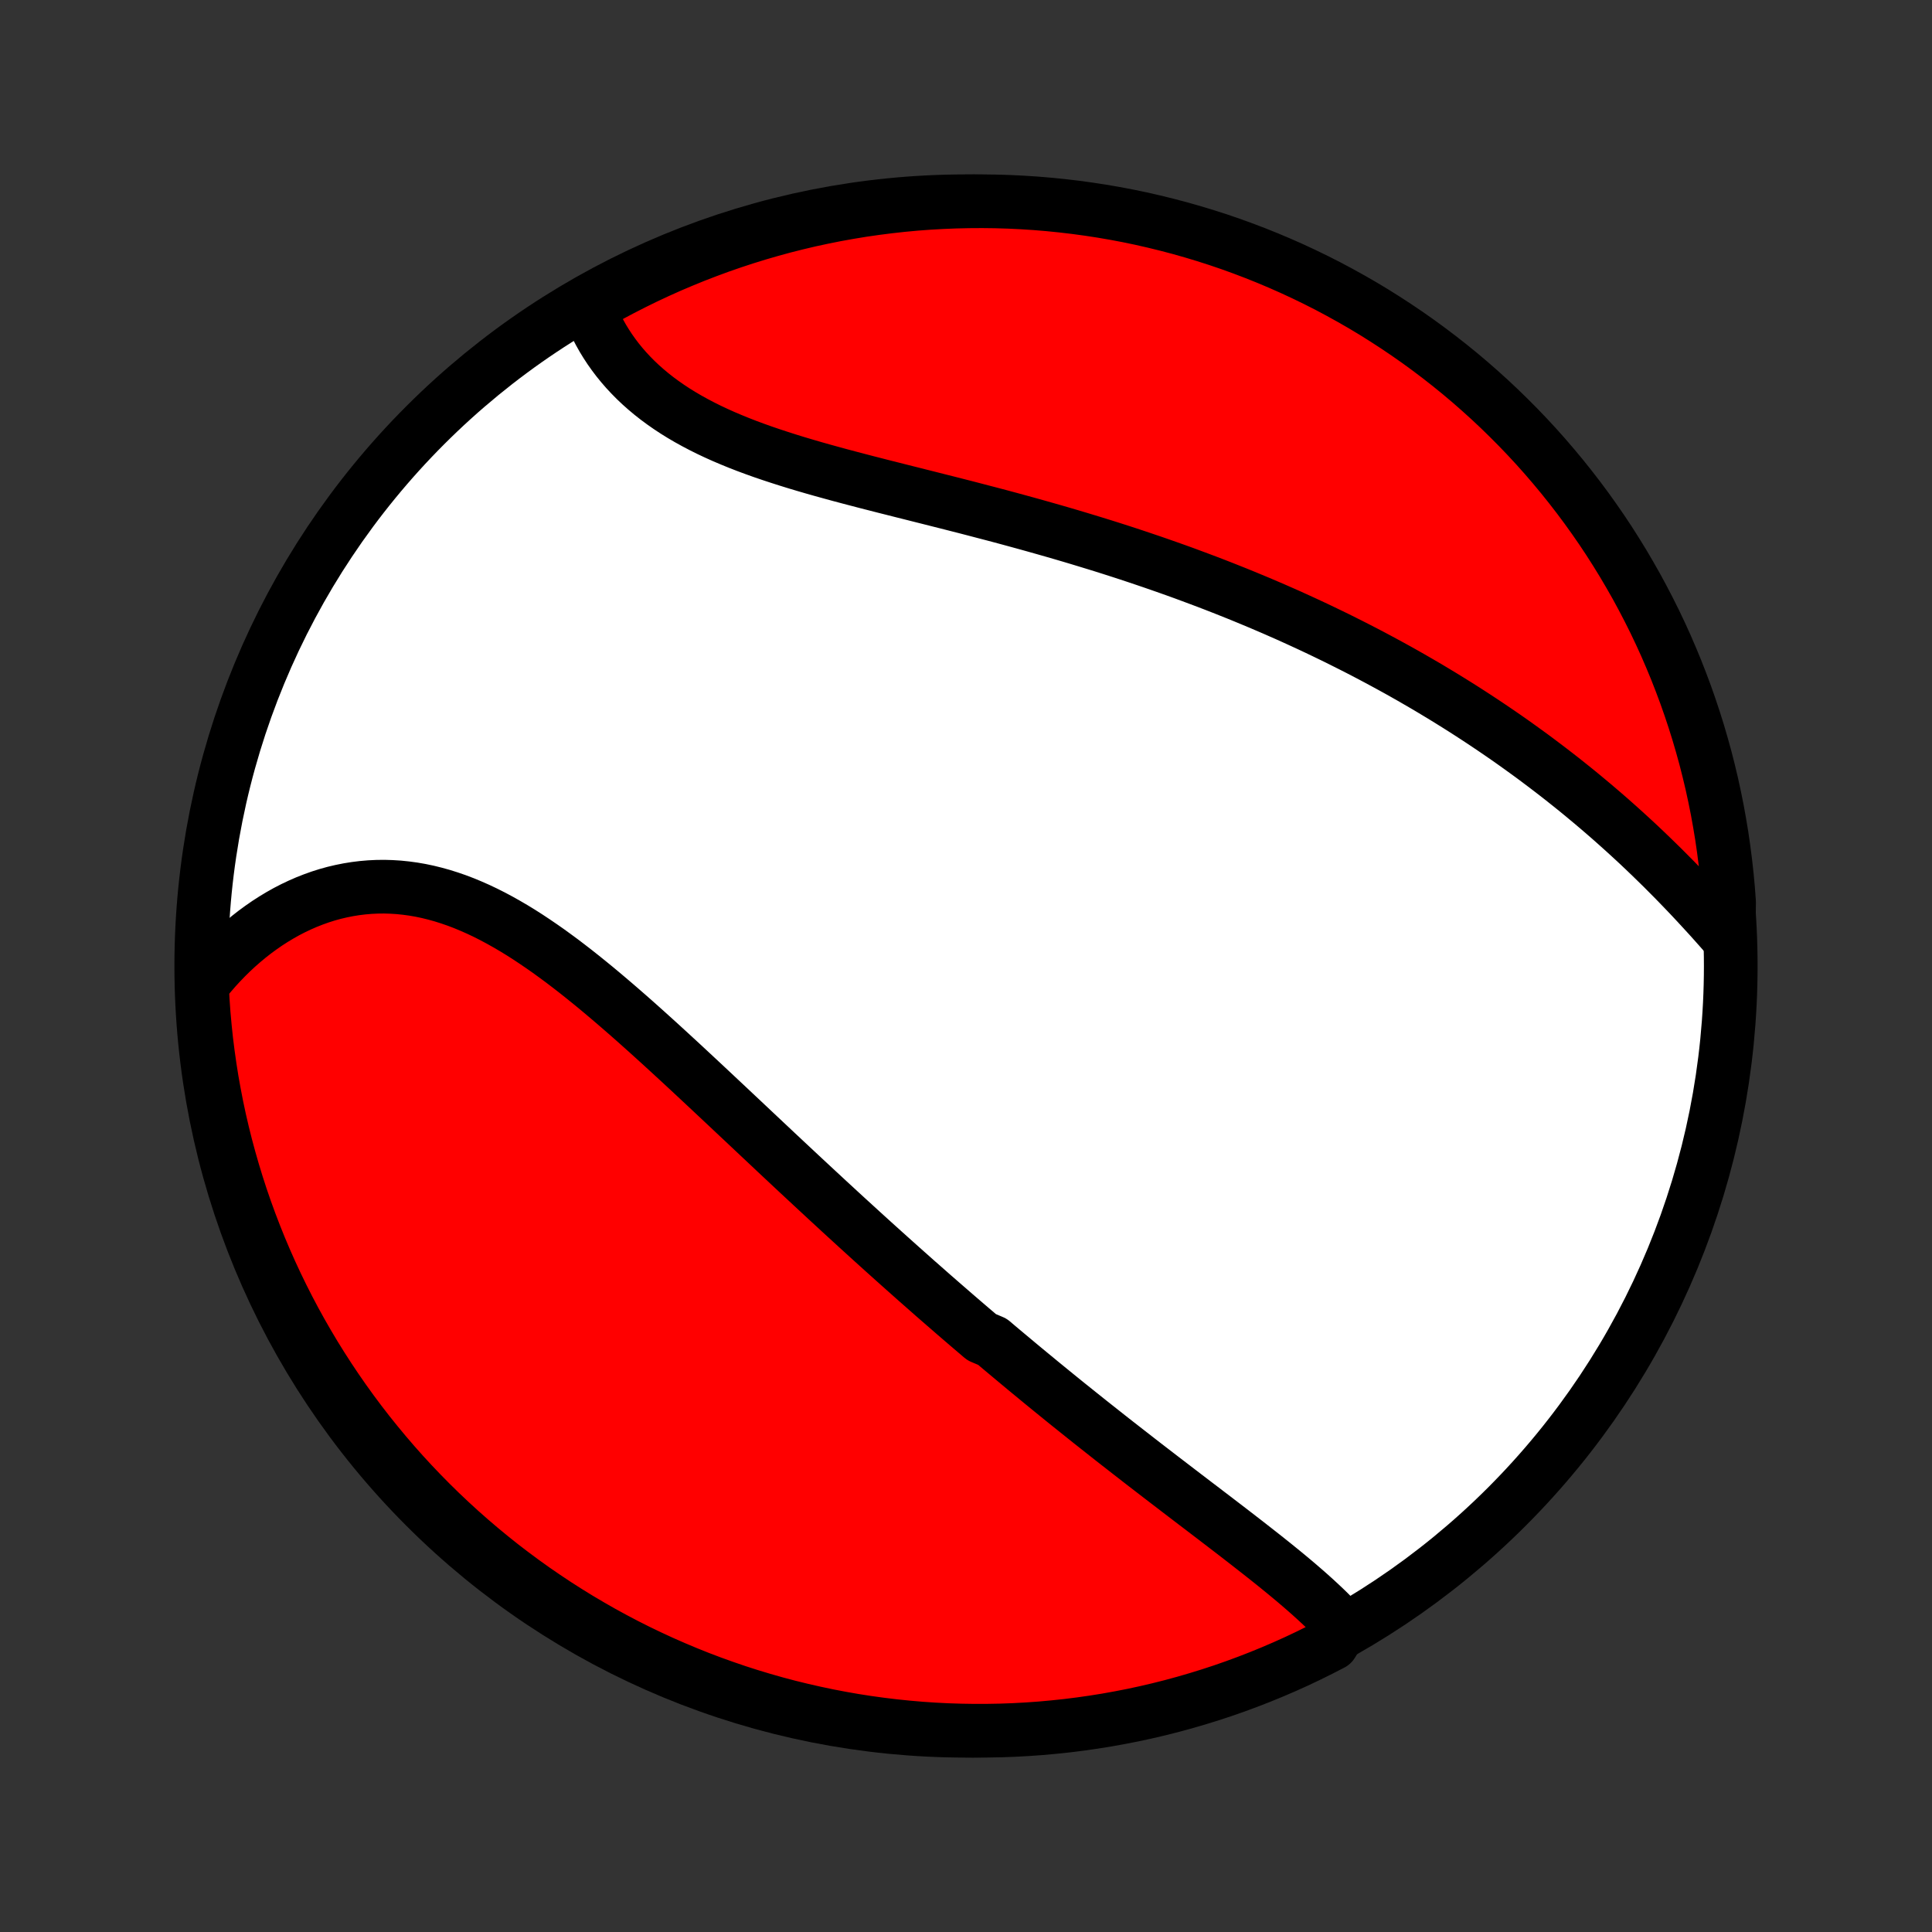 <?xml version="1.0" encoding="utf-8" standalone="no"?>
<!DOCTYPE svg PUBLIC "-//W3C//DTD SVG 1.1//EN"
  "http://www.w3.org/Graphics/SVG/1.1/DTD/svg11.dtd">
<!-- Created with matplotlib (http://matplotlib.org/) -->
<svg height="72pt" version="1.1" viewBox="0 0 72 72" width="72pt" xmlns="http://www.w3.org/2000/svg" xmlns:xlink="http://www.w3.org/1999/xlink">
 <rect x="0" y="0" width="72" height="72" fill="#333333" stroke="none"/>
 <defs>
  <style type="text/css">
*{stroke-linecap:butt;stroke-linejoin:round;}
  </style>
 </defs>
 <g id="figure_1">
  <g id="patch_1">
   <path d="
M0 72
L72 72
L72 0
L0 0
z
" style="fill:none;"/>
  </g>
  <g id="axes_1">
   <g id="PatchCollection_1">
    <defs>
     <path d="
M36 -7.5
C43.558 -7.5 50.808 -10.503 56.153 -15.848
C61.497 -21.192 64.5 -28.442 64.5 -36
C64.5 -43.558 61.497 -50.808 56.153 -56.153
C50.808 -61.497 43.558 -64.5 36 -64.5
C28.442 -64.5 21.192 -61.497 15.848 -56.153
C10.503 -50.808 7.5 -43.558 7.5 -36
C7.5 -28.442 10.503 -21.192 15.848 -15.848
C21.192 -10.503 28.442 -7.5 36 -7.5
z
" id="C0_0_a811fe30f3"/>
     <path d="
M50.035 -11.383
L49.876 -11.556
L49.711 -11.727
L49.542 -11.898
L49.369 -12.067
L49.191 -12.235
L49.01 -12.402
L48.826 -12.568
L48.639 -12.733
L48.448 -12.898
L48.256 -13.062
L48.061 -13.225
L47.864 -13.388
L47.665 -13.55
L47.464 -13.713
L47.262 -13.874
L47.059 -14.035
L46.854 -14.196
L46.648 -14.357
L46.442 -14.518
L46.235 -14.678
L46.027 -14.839
L45.819 -14.999
L45.61 -15.159
L45.401 -15.319
L45.192 -15.479
L44.982 -15.639
L44.773 -15.799
L44.563 -15.958
L44.354 -16.118
L44.144 -16.278
L43.935 -16.438
L43.726 -16.598
L43.517 -16.758
L43.308 -16.918
L43.099 -17.079
L42.891 -17.239
L42.683 -17.399
L42.475 -17.56
L42.268 -17.721
L42.061 -17.882
L41.855 -18.043
L41.648 -18.204
L41.442 -18.365
L41.237 -18.527
L41.032 -18.689
L40.827 -18.851
L40.622 -19.013
L40.418 -19.176
L40.214 -19.339
L40.011 -19.502
L39.807 -19.665
L39.604 -19.829
L39.402 -19.993
L39.199 -20.158
L38.997 -20.323
L38.795 -20.488
L38.594 -20.654
L38.392 -20.82
L38.191 -20.986
L37.99 -21.153
L37.789 -21.321
L37.588 -21.489
L37.387 -21.657
L37.186 -21.826
L36.986 -21.996
L36.584 -22.166
L36.384 -22.337
L36.183 -22.508
L35.982 -22.68
L35.781 -22.853
L35.58 -23.026
L35.379 -23.201
L35.178 -23.375
L34.976 -23.551
L34.774 -23.727
L34.572 -23.905
L34.37 -24.083
L34.167 -24.261
L33.965 -24.441
L33.761 -24.622
L33.558 -24.803
L33.354 -24.985
L33.149 -25.169
L32.944 -25.353
L32.739 -25.538
L32.533 -25.724
L32.327 -25.911
L32.12 -26.099
L31.912 -26.289
L31.704 -26.479
L31.495 -26.67
L31.286 -26.862
L31.076 -27.056
L30.865 -27.25
L30.654 -27.446
L30.442 -27.642
L30.229 -27.84
L30.015 -28.039
L29.8 -28.239
L29.585 -28.44
L29.369 -28.642
L29.152 -28.845
L28.934 -29.049
L28.716 -29.255
L28.496 -29.461
L28.276 -29.668
L28.054 -29.877
L27.832 -30.086
L27.609 -30.296
L27.384 -30.507
L27.159 -30.719
L26.933 -30.931
L26.706 -31.144
L26.478 -31.358
L26.248 -31.573
L26.018 -31.788
L25.787 -32.003
L25.555 -32.219
L25.322 -32.435
L25.087 -32.651
L24.852 -32.867
L24.616 -33.083
L24.378 -33.299
L24.14 -33.514
L23.9 -33.729
L23.66 -33.943
L23.418 -34.156
L23.175 -34.368
L22.931 -34.579
L22.686 -34.788
L22.441 -34.995
L22.194 -35.201
L21.945 -35.404
L21.696 -35.605
L21.446 -35.803
L21.194 -35.998
L20.942 -36.19
L20.688 -36.377
L20.433 -36.562
L20.177 -36.741
L19.92 -36.916
L19.662 -37.087
L19.403 -37.252
L19.143 -37.411
L18.881 -37.564
L18.619 -37.711
L18.355 -37.852
L18.091 -37.985
L17.826 -38.111
L17.559 -38.229
L17.292 -38.34
L17.024 -38.442
L16.755 -38.535
L16.486 -38.62
L16.216 -38.695
L15.945 -38.762
L15.674 -38.819
L15.403 -38.866
L15.132 -38.903
L14.861 -38.931
L14.59 -38.948
L14.32 -38.956
L14.05 -38.953
L13.78 -38.94
L13.512 -38.917
L13.245 -38.884
L12.979 -38.841
L12.714 -38.788
L12.451 -38.726
L12.191 -38.654
L11.932 -38.572
L11.675 -38.48
L11.421 -38.38
L11.169 -38.27
L10.921 -38.152
L10.675 -38.025
L10.433 -37.889
L10.194 -37.745
L9.958 -37.593
L9.727 -37.433
L9.499 -37.266
L9.275 -37.091
L9.055 -36.908
L8.839 -36.719
L8.628 -36.523
L8.422 -36.32
L8.22 -36.111
L8.022 -35.895
L7.83 -35.673
L7.642 -35.446
L7.529 -35.212
L7.556 -34.712
L7.591 -34.215
L7.636 -33.719
L7.688 -33.223
L7.75 -32.729
L7.82 -32.235
L7.898 -31.742
L7.986 -31.251
L8.081 -30.762
L8.185 -30.273
L8.298 -29.787
L8.419 -29.303
L8.549 -28.82
L8.687 -28.34
L8.833 -27.862
L8.987 -27.387
L9.15 -26.914
L9.321 -26.444
L9.5 -25.977
L9.687 -25.512
L9.882 -25.052
L10.085 -24.594
L10.296 -24.14
L10.515 -23.689
L10.741 -23.243
L10.975 -22.8
L11.217 -22.361
L11.467 -21.926
L11.723 -21.496
L11.988 -21.07
L12.259 -20.649
L12.538 -20.232
L12.824 -19.82
L13.117 -19.413
L13.417 -19.011
L13.724 -18.614
L14.038 -18.223
L14.358 -17.837
L14.685 -17.456
L15.018 -17.081
L15.358 -16.712
L15.704 -16.349
L16.056 -15.992
L16.415 -15.64
L16.779 -15.296
L17.149 -14.957
L17.525 -14.625
L17.907 -14.299
L18.294 -13.98
L18.686 -13.667
L19.084 -13.362
L19.487 -13.063
L19.895 -12.771
L20.308 -12.487
L20.725 -12.209
L21.148 -11.939
L21.574 -11.676
L22.006 -11.421
L22.441 -11.172
L22.881 -10.932
L23.324 -10.699
L23.771 -10.474
L24.223 -10.257
L24.677 -10.047
L25.136 -9.846
L25.597 -9.652
L26.062 -9.466
L26.529 -9.289
L27 -9.12
L27.473 -8.958
L27.949 -8.805
L28.427 -8.661
L28.908 -8.524
L29.391 -8.396
L29.876 -8.277
L30.363 -8.166
L30.851 -8.063
L31.341 -7.969
L31.832 -7.883
L32.325 -7.806
L32.819 -7.738
L33.314 -7.678
L33.809 -7.627
L34.306 -7.584
L34.802 -7.55
L35.299 -7.525
L35.797 -7.509
L36.294 -7.501
L36.791 -7.502
L37.288 -7.511
L37.785 -7.529
L38.281 -7.556
L38.777 -7.591
L39.271 -7.636
L39.765 -7.688
L40.258 -7.75
L40.749 -7.82
L41.238 -7.898
L41.727 -7.986
L42.213 -8.081
L42.697 -8.185
L43.18 -8.298
L43.66 -8.419
L44.138 -8.549
L44.613 -8.687
L45.086 -8.833
L45.556 -8.987
L46.023 -9.15
L46.487 -9.321
L46.948 -9.5
L47.406 -9.687
L47.86 -9.882
L48.311 -10.085
L48.757 -10.296
L49.2 -10.515
L49.639 -10.741
z
" id="C0_1_8544a6e99f"/>
     <path d="
M64.422 -37.023
L64.224 -37.249
L64.024 -37.475
L63.823 -37.701
L63.62 -37.925
L63.416 -38.147
L63.211 -38.369
L63.005 -38.589
L62.797 -38.807
L62.588 -39.024
L62.379 -39.239
L62.167 -39.452
L61.956 -39.664
L61.742 -39.873
L61.529 -40.081
L61.314 -40.287
L61.098 -40.492
L60.881 -40.694
L60.663 -40.894
L60.445 -41.092
L60.226 -41.288
L60.006 -41.483
L59.785 -41.675
L59.564 -41.865
L59.341 -42.054
L59.118 -42.24
L58.895 -42.425
L58.67 -42.608
L58.445 -42.788
L58.22 -42.967
L57.993 -43.144
L57.766 -43.319
L57.538 -43.492
L57.31 -43.664
L57.081 -43.834
L56.851 -44.001
L56.621 -44.167
L56.39 -44.332
L56.158 -44.495
L55.925 -44.656
L55.692 -44.815
L55.458 -44.973
L55.224 -45.129
L54.988 -45.284
L54.752 -45.437
L54.515 -45.589
L54.277 -45.739
L54.039 -45.887
L53.799 -46.035
L53.559 -46.18
L53.318 -46.325
L53.076 -46.468
L52.833 -46.609
L52.589 -46.75
L52.344 -46.889
L52.098 -47.027
L51.851 -47.163
L51.603 -47.298
L51.354 -47.432
L51.104 -47.565
L50.852 -47.697
L50.6 -47.827
L50.346 -47.956
L50.091 -48.084
L49.835 -48.212
L49.578 -48.337
L49.319 -48.462
L49.059 -48.586
L48.797 -48.709
L48.535 -48.83
L48.27 -48.951
L48.005 -49.071
L47.737 -49.189
L47.469 -49.307
L47.198 -49.423
L46.927 -49.539
L46.653 -49.653
L46.378 -49.767
L46.101 -49.88
L45.823 -49.991
L45.543 -50.102
L45.261 -50.212
L44.977 -50.321
L44.692 -50.428
L44.405 -50.535
L44.116 -50.642
L43.825 -50.747
L43.532 -50.851
L43.238 -50.954
L42.941 -51.057
L42.643 -51.158
L42.343 -51.259
L42.041 -51.359
L41.737 -51.458
L41.431 -51.556
L41.124 -51.653
L40.814 -51.749
L40.503 -51.844
L40.19 -51.939
L39.875 -52.033
L39.558 -52.126
L39.24 -52.218
L38.92 -52.309
L38.598 -52.4
L38.275 -52.49
L37.95 -52.579
L37.624 -52.668
L37.297 -52.756
L36.968 -52.843
L36.638 -52.929
L36.306 -53.016
L35.974 -53.102
L35.641 -53.187
L35.307 -53.272
L34.973 -53.356
L34.638 -53.441
L34.303 -53.525
L33.967 -53.61
L33.631 -53.694
L33.296 -53.779
L32.961 -53.863
L32.626 -53.949
L32.293 -54.034
L31.96 -54.121
L31.628 -54.208
L31.298 -54.296
L30.969 -54.386
L30.643 -54.476
L30.318 -54.568
L29.996 -54.662
L29.677 -54.757
L29.361 -54.855
L29.048 -54.955
L28.738 -55.057
L28.433 -55.161
L28.131 -55.269
L27.834 -55.379
L27.541 -55.493
L27.254 -55.61
L26.971 -55.73
L26.695 -55.854
L26.423 -55.982
L26.158 -56.114
L25.899 -56.25
L25.646 -56.39
L25.4 -56.534
L25.161 -56.682
L24.929 -56.835
L24.704 -56.992
L24.486 -57.153
L24.275 -57.319
L24.072 -57.489
L23.877 -57.662
L23.689 -57.84
L23.509 -58.022
L23.336 -58.208
L23.172 -58.397
L23.015 -58.59
L22.866 -58.787
L22.725 -58.986
L22.592 -59.189
L22.466 -59.395
L22.349 -59.603
L22.239 -59.814
L22.136 -60.027
L22.042 -60.242
L21.955 -60.46
L22.277 -60.679
L22.715 -60.979
L23.157 -61.214
L23.603 -61.442
L24.053 -61.663
L24.506 -61.875
L24.963 -62.08
L25.424 -62.276
L25.887 -62.465
L26.354 -62.645
L26.823 -62.818
L27.296 -62.982
L27.77 -63.138
L28.248 -63.286
L28.728 -63.425
L29.21 -63.557
L29.694 -63.679
L30.18 -63.794
L30.668 -63.899
L31.157 -63.997
L31.648 -64.085
L32.14 -64.166
L32.634 -64.237
L33.128 -64.3
L33.623 -64.355
L34.119 -64.401
L34.616 -64.438
L35.113 -64.466
L35.61 -64.486
L36.108 -64.497
L36.605 -64.5
L37.102 -64.494
L37.599 -64.479
L38.096 -64.455
L38.591 -64.423
L39.086 -64.382
L39.58 -64.332
L40.073 -64.274
L40.565 -64.207
L41.055 -64.132
L41.544 -64.048
L42.031 -63.956
L42.516 -63.855
L42.999 -63.745
L43.48 -63.627
L43.959 -63.501
L44.435 -63.366
L44.909 -63.223
L45.38 -63.072
L45.849 -62.912
L46.314 -62.744
L46.776 -62.568
L47.235 -62.384
L47.69 -62.192
L48.142 -61.992
L48.59 -61.784
L49.035 -61.568
L49.475 -61.345
L49.911 -61.113
L50.343 -60.874
L50.771 -60.628
L51.194 -60.374
L51.612 -60.112
L52.026 -59.843
L52.435 -59.567
L52.839 -59.284
L53.238 -58.993
L53.631 -58.696
L54.019 -58.392
L54.402 -58.081
L54.779 -57.763
L55.15 -57.438
L55.516 -57.107
L55.875 -56.77
L56.228 -56.426
L56.576 -56.076
L56.917 -55.72
L57.252 -55.358
L57.58 -54.99
L57.901 -54.616
L58.216 -54.237
L58.524 -53.852
L58.826 -53.461
L59.12 -53.066
L59.407 -52.665
L59.688 -52.259
L59.961 -51.848
L60.226 -51.432
L60.485 -51.011
L60.735 -50.586
L60.979 -50.157
L61.214 -49.723
L61.442 -49.285
L61.663 -48.843
L61.875 -48.397
L62.08 -47.947
L62.276 -47.493
L62.465 -47.037
L62.645 -46.576
L62.818 -46.113
L62.982 -45.646
L63.138 -45.177
L63.286 -44.705
L63.425 -44.23
L63.557 -43.752
L63.679 -43.272
L63.794 -42.79
L63.899 -42.306
L63.997 -41.82
L64.085 -41.332
L64.166 -40.843
L64.237 -40.352
L64.3 -39.86
L64.355 -39.366
L64.401 -38.872
L64.438 -38.377
z
" id="C0_2_a690f32fdb"/>
    </defs>
    <g clip-path="url(#p1bffca34e9)">
     <use style="fill:#ffffff;stroke:#000000;stroke-width:2.0;" x="0.0" xlink:href="#C0_0_a811fe30f3" y="72.0"/>
    </g>
    <g clip-path="url(#p1bffca34e9)">
     <use style="fill:#ff0000;stroke:#000000;stroke-width:2.0;" x="0.0" xlink:href="#C0_1_8544a6e99f" y="72.0"/>
    </g>
    <g clip-path="url(#p1bffca34e9)">
     <use style="fill:#ff0000;stroke:#000000;stroke-width:2.0;" x="0.0" xlink:href="#C0_2_a690f32fdb" y="72.0"/>
    </g>
   </g>
  </g>
 </g>
 <defs>
  <clipPath id="p1bffca34e9">
   <rect height="72.0" width="72.0" x="0.0" y="0.0"/>
  </clipPath>
 </defs>
</svg>

